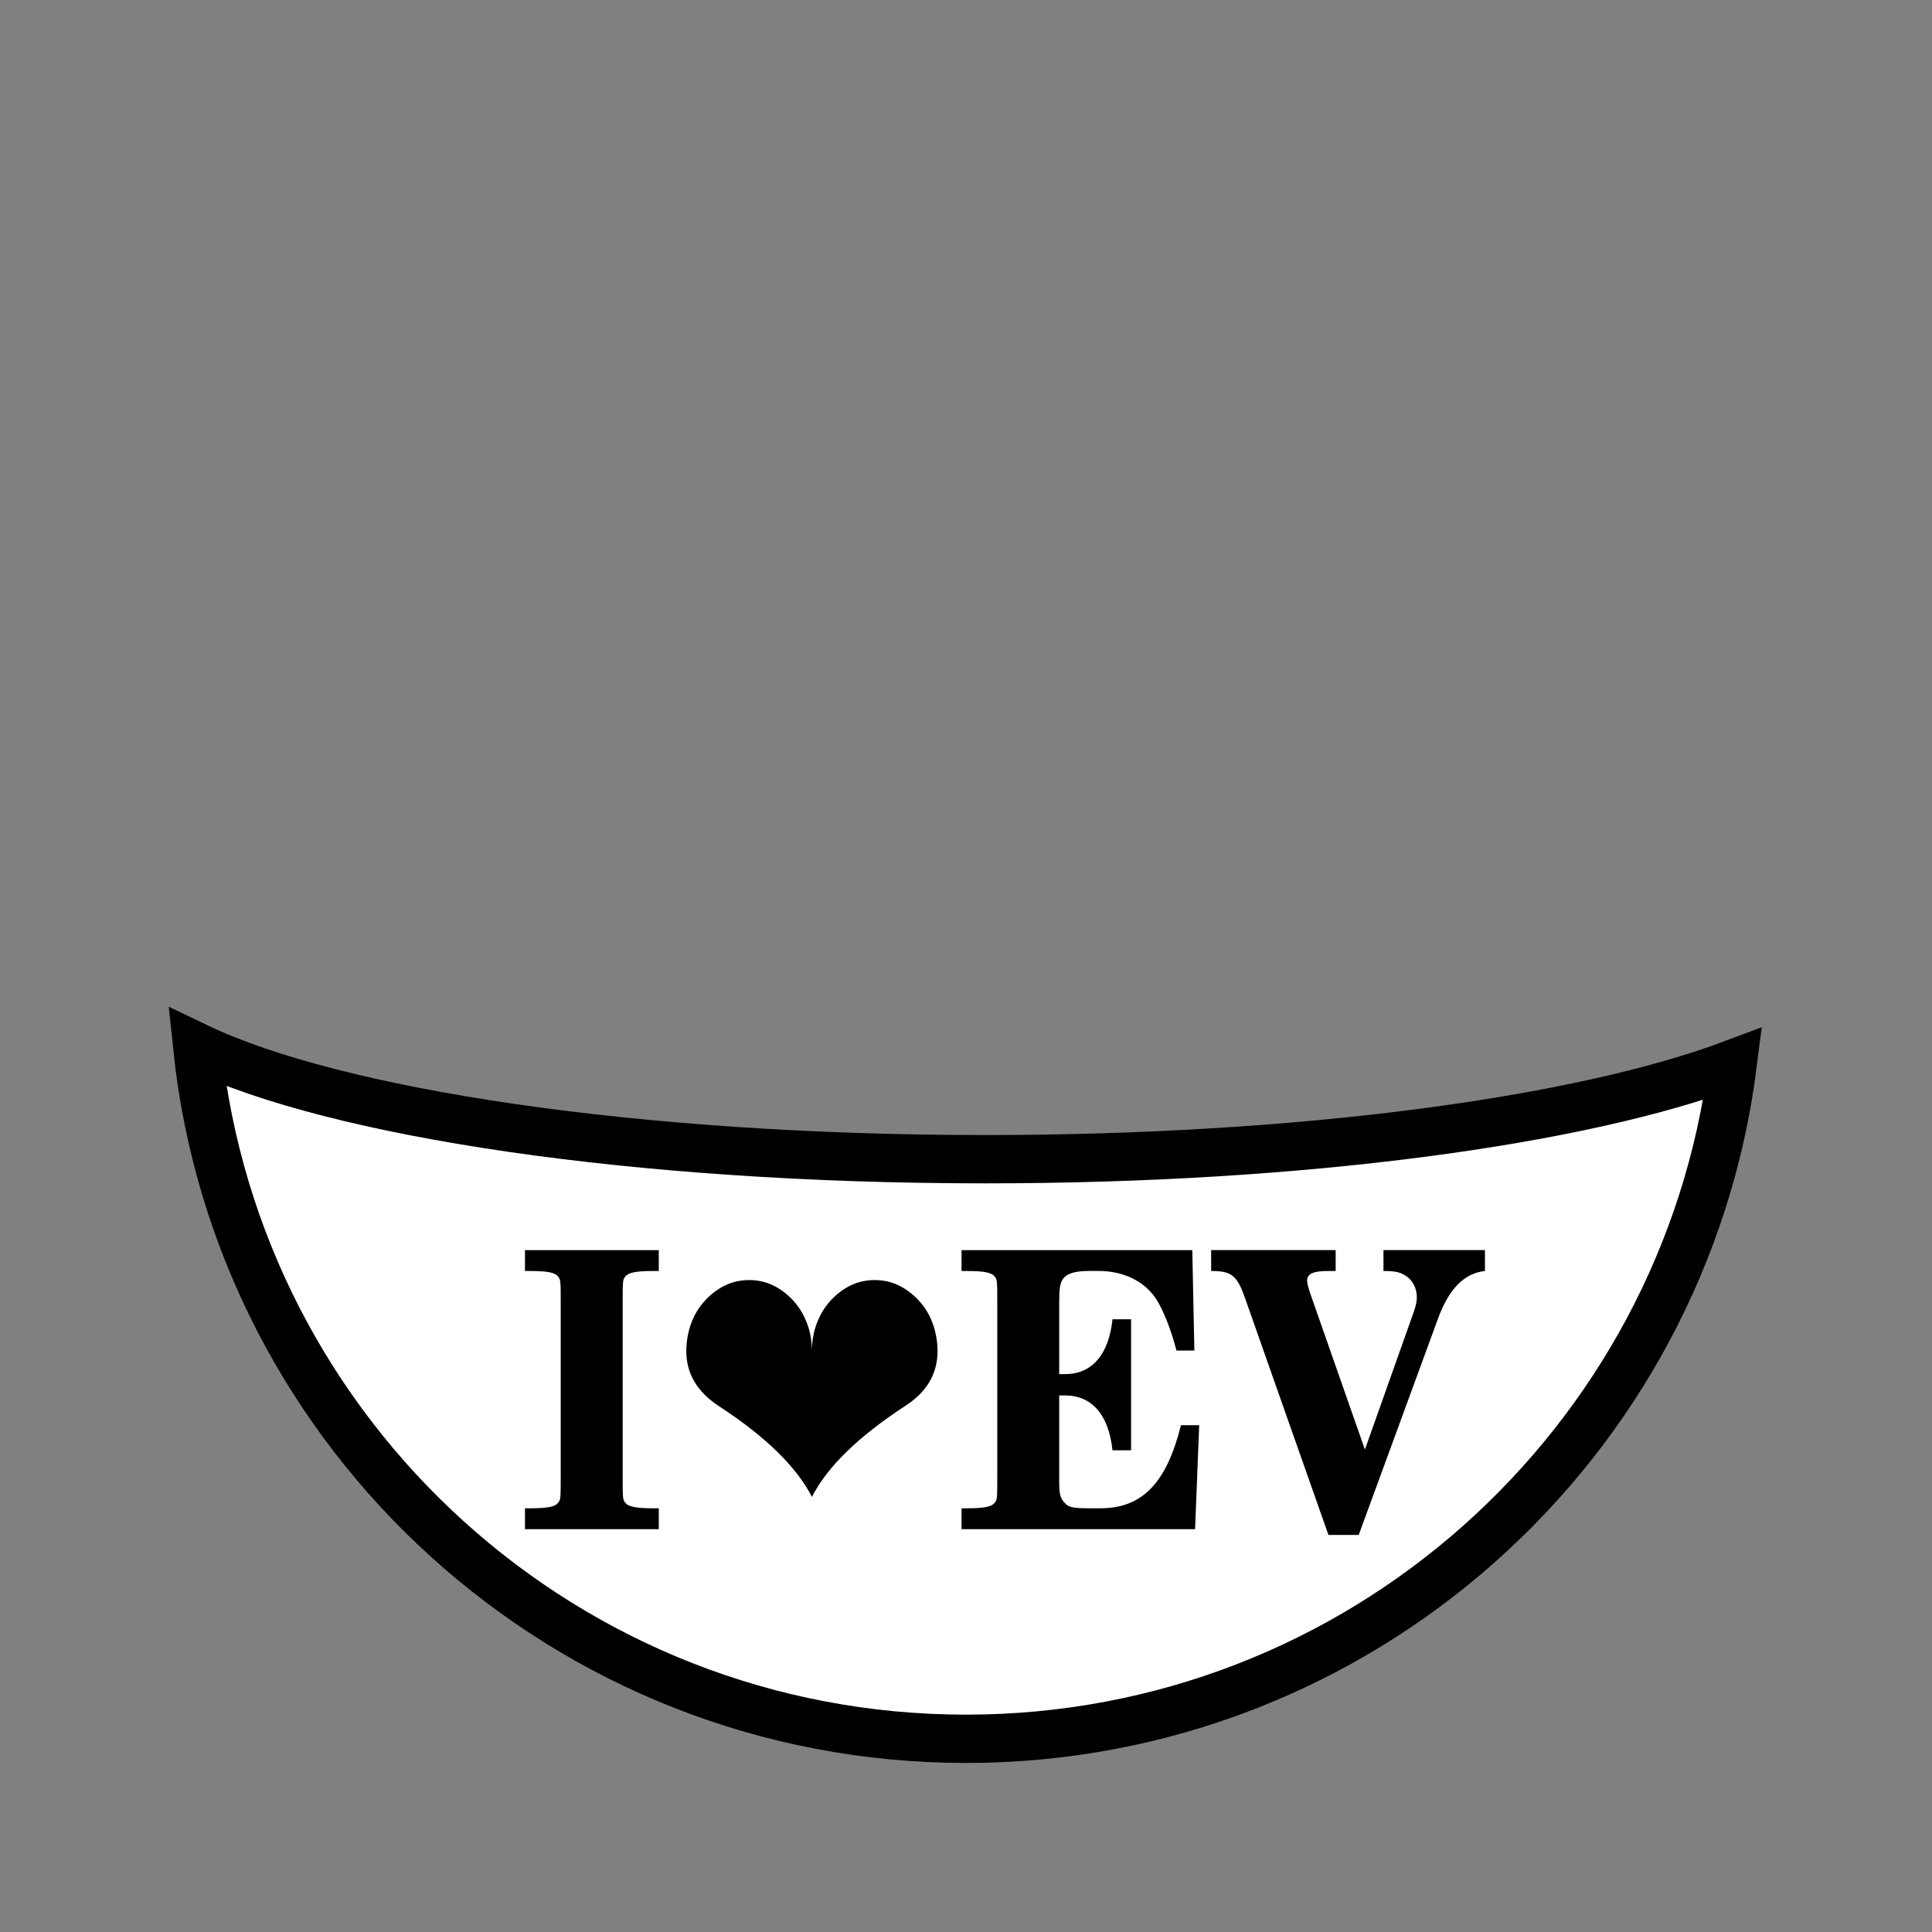 <!--?xml version="1.0" encoding="UTF-8" standalone="no"?--><!-- Created with Inkscape (http://www.inkscape.org/) --><svg xmlns:dc="http://purl.org/dc/elements/1.1/" xmlns:cc="http://creativecommons.org/ns#" xmlns:rdf="http://www.w3.org/1999/02/22-rdf-syntax-ns#" xmlns:svg="http://www.w3.org/2000/svg" xmlns="http://www.w3.org/2000/svg" xmlns:sodipodi="http://sodipodi.sourceforge.net/DTD/sodipodi-0.dtd" xmlns:inkscape="http://www.inkscape.org/namespaces/inkscape" width="100%" height="100%" viewBox="0 0 90 90" id="svg2" version="1.1" inkscape:version="0.48.4 r9939" sodipodi:docname="zeta-shirt.svg" class="i-heart-ev" data-z="500" data-slots="clothing" data-tags="clothing">
  <rect x="0" y="0" width="90" height="90" fill="#808080" stroke="none"/>
  <defs id="defs4"/>
  <sodipodi:namedview id="base" pagecolor="#ffffff" bordercolor="#666666" borderopacity="1.0" inkscape:pageopacity="0.0" inkscape:pageshadow="2" inkscape:zoom="8.3056373" inkscape:cx="24.173464" inkscape:cy="43.606125" inkscape:document-units="in" inkscape:current-layer="svg2" showgrid="true" units="in" inkscape:window-width="1918" inkscape:window-height="1030" inkscape:window-x="0" inkscape:window-y="24" inkscape:window-maximized="0" showguides="true" inkscape:guide-bbox="true">
    <inkscape:grid type="xygrid" id="grid2994" empspacing="5" visible="true" enabled="true" snapvisiblegridlinesonly="true" units="in" spacingx="0.014in" spacingy="0.014in"/>
  </sodipodi:namedview>
  <g inkscape:groupmode="layer" id="layer2" inkscape:label="Shirt" sodipodi:insensitive="true" style="display:inline" class="shirt">
    <path style="fill:#ffffff;fill-opacity:1;stroke:#000000;stroke-width:2.25;stroke-linecap:round;stroke-miterlimit:4;stroke-opacity:1;stroke-dasharray:none;stroke-dashoffset:0" d="m 9.188,48.781 c 1.887,18.108 17.205,32.219 35.812,32.219 18.335,0 33.474,-13.712 35.719,-31.438 -7.052,2.646 -19.971,4.438 -34.812,4.438 -16.282,0 -30.285,-2.14 -36.719,-5.219 z" id="path3829-1-5-74-4-9-0-7" inkscape:connector-curvature="0" sodipodi:nodetypes="cscsc"/>
  </g>
  <g inkscape:label="Logo" id="g3760" inkscape:groupmode="layer" class="logo" sodipodi:insensitive="true">
    <g transform="matrix(1.067,0,0,1.199,9.502,37.926)" style="font-size:15.017px;font-style:normal;font-variant:normal;font-weight:bold;font-stretch:normal;line-height:125%;letter-spacing:0px;word-spacing:0px;fill:#000000;fill-opacity:1;stroke:none;font-family:Century Schoolbook L;-inkscape-font-specification:Century Schoolbook L Bold" id="text3770">
      <path d="m 15.575,25.618 c 0,0.946 0,1.006 -0.105,1.126 -0.135,0.165 -0.451,0.225 -1.231,0.225 l -0.225,0 0,0.811 5.842,0 0,-0.811 -0.225,0 c -0.781,0 -1.111,-0.06 -1.246,-0.225 -0.105,-0.12 -0.105,-0.165 -0.105,-1.126 l 0,-6.517 c 0,-0.961 0,-1.006 0.105,-1.126 0.135,-0.165 0.466,-0.225 1.246,-0.225 l 0.225,0 0,-0.811 -5.842,0 0,0.811 0.225,0 c 0.781,0 1.096,0.06 1.231,0.225 0.105,0.12 0.105,0.18 0.105,1.126 l 0,6.517" id="path3775" inkscape:connector-curvature="0" style="fill:#000000;fill-opacity:1"/>
      <path d="m 26.542,26.527 c -0.67,-1.168 -2.024,-2.344 -4.062,-3.527 -0.948,-0.552 -1.422,-1.264 -1.422,-2.134 -1e-6,-0.367 0.068,-0.721 0.205,-1.063 0.132,-0.332 0.332,-0.631 0.601,-0.895 0.259,-0.254 0.557,-0.455 0.895,-0.601 0.318,-0.137 0.665,-0.205 1.041,-0.205 0.376,10e-6 0.723,0.068 1.041,0.205 0.332,0.142 0.631,0.342 0.895,0.601 0.259,0.254 0.459,0.552 0.601,0.895 0.137,0.328 0.205,0.682 0.205,1.063 -6e-6,-0.381 0.068,-0.736 0.205,-1.063 0.142,-0.342 0.342,-0.64 0.601,-0.895 0.264,-0.259 0.562,-0.459 0.895,-0.601 0.318,-0.137 0.665,-0.205 1.041,-0.205 0.376,10e-6 0.723,0.068 1.041,0.205 0.337,0.147 0.635,0.347 0.895,0.601 0.269,0.264 0.469,0.562 0.601,0.895 0.137,0.342 0.205,0.697 0.205,1.063 -1.2e-5,0.88 -0.474,1.591 -1.422,2.134 -2.038,1.183 -3.392,2.359 -4.062,3.527" id="path3777" inkscape:connector-curvature="0" style="fill:#000000;fill-opacity:1"/>
      <path d="m 43.15,16.939 -10.076,0 0,0.811 0.225,0 c 0.781,0 1.096,0.06 1.231,0.225 0.105,0.12 0.105,0.18 0.105,1.126 l 0,6.517 c 0,0.946 0,1.006 -0.105,1.126 -0.135,0.165 -0.451,0.225 -1.231,0.225 l -0.225,0 0,0.811 10.196,0 0.18,-4.04 -0.796,0 c -0.631,2.253 -1.697,3.229 -3.514,3.229 l -0.451,0 c -0.736,0 -0.931,-0.03 -1.111,-0.21 -0.195,-0.18 -0.24,-0.345 -0.24,-0.841 l 0,-3.334 0.255,0 c 1.171,0 1.907,0.751 2.072,2.132 l 0.811,0 0,-5.091 -0.811,0 c -0.165,1.382 -0.901,2.132 -2.072,2.132 l -0.255,0 0,-2.718 c 0,-0.616 0.03,-0.781 0.15,-0.961 0.165,-0.225 0.526,-0.33 1.141,-0.33 l 0.42,0 c 1.111,0 2.027,0.405 2.538,1.111 0.315,0.451 0.646,1.201 0.871,1.982 l 0.781,0 -0.09,-3.904" id="path3779" inkscape:connector-curvature="0" style="fill:#000000;fill-opacity:1"/>
      <path d="m 50.685,24.687 -2.388,-6.067 c -0.09,-0.24 -0.135,-0.405 -0.135,-0.496 0,-0.27 0.27,-0.375 0.931,-0.375 l 0.315,0 0,-0.811 -5.436,0 0,0.811 c 0.886,0 1.126,0.165 1.472,1.036 l 3.649,9.22 1.321,0 3.439,-8.349 c 0.481,-1.201 1.156,-1.817 2.072,-1.907 l 0,-0.811 -4.43,0 0,0.811 c 0.481,0 0.721,0.045 0.931,0.165 0.33,0.165 0.526,0.496 0.526,0.856 0,0.165 -0.045,0.345 -0.135,0.571 l -2.132,5.346" id="path3781" inkscape:connector-curvature="0" style="fill:#000000;fill-opacity:1"/>
    </g>
  </g>
</svg>
